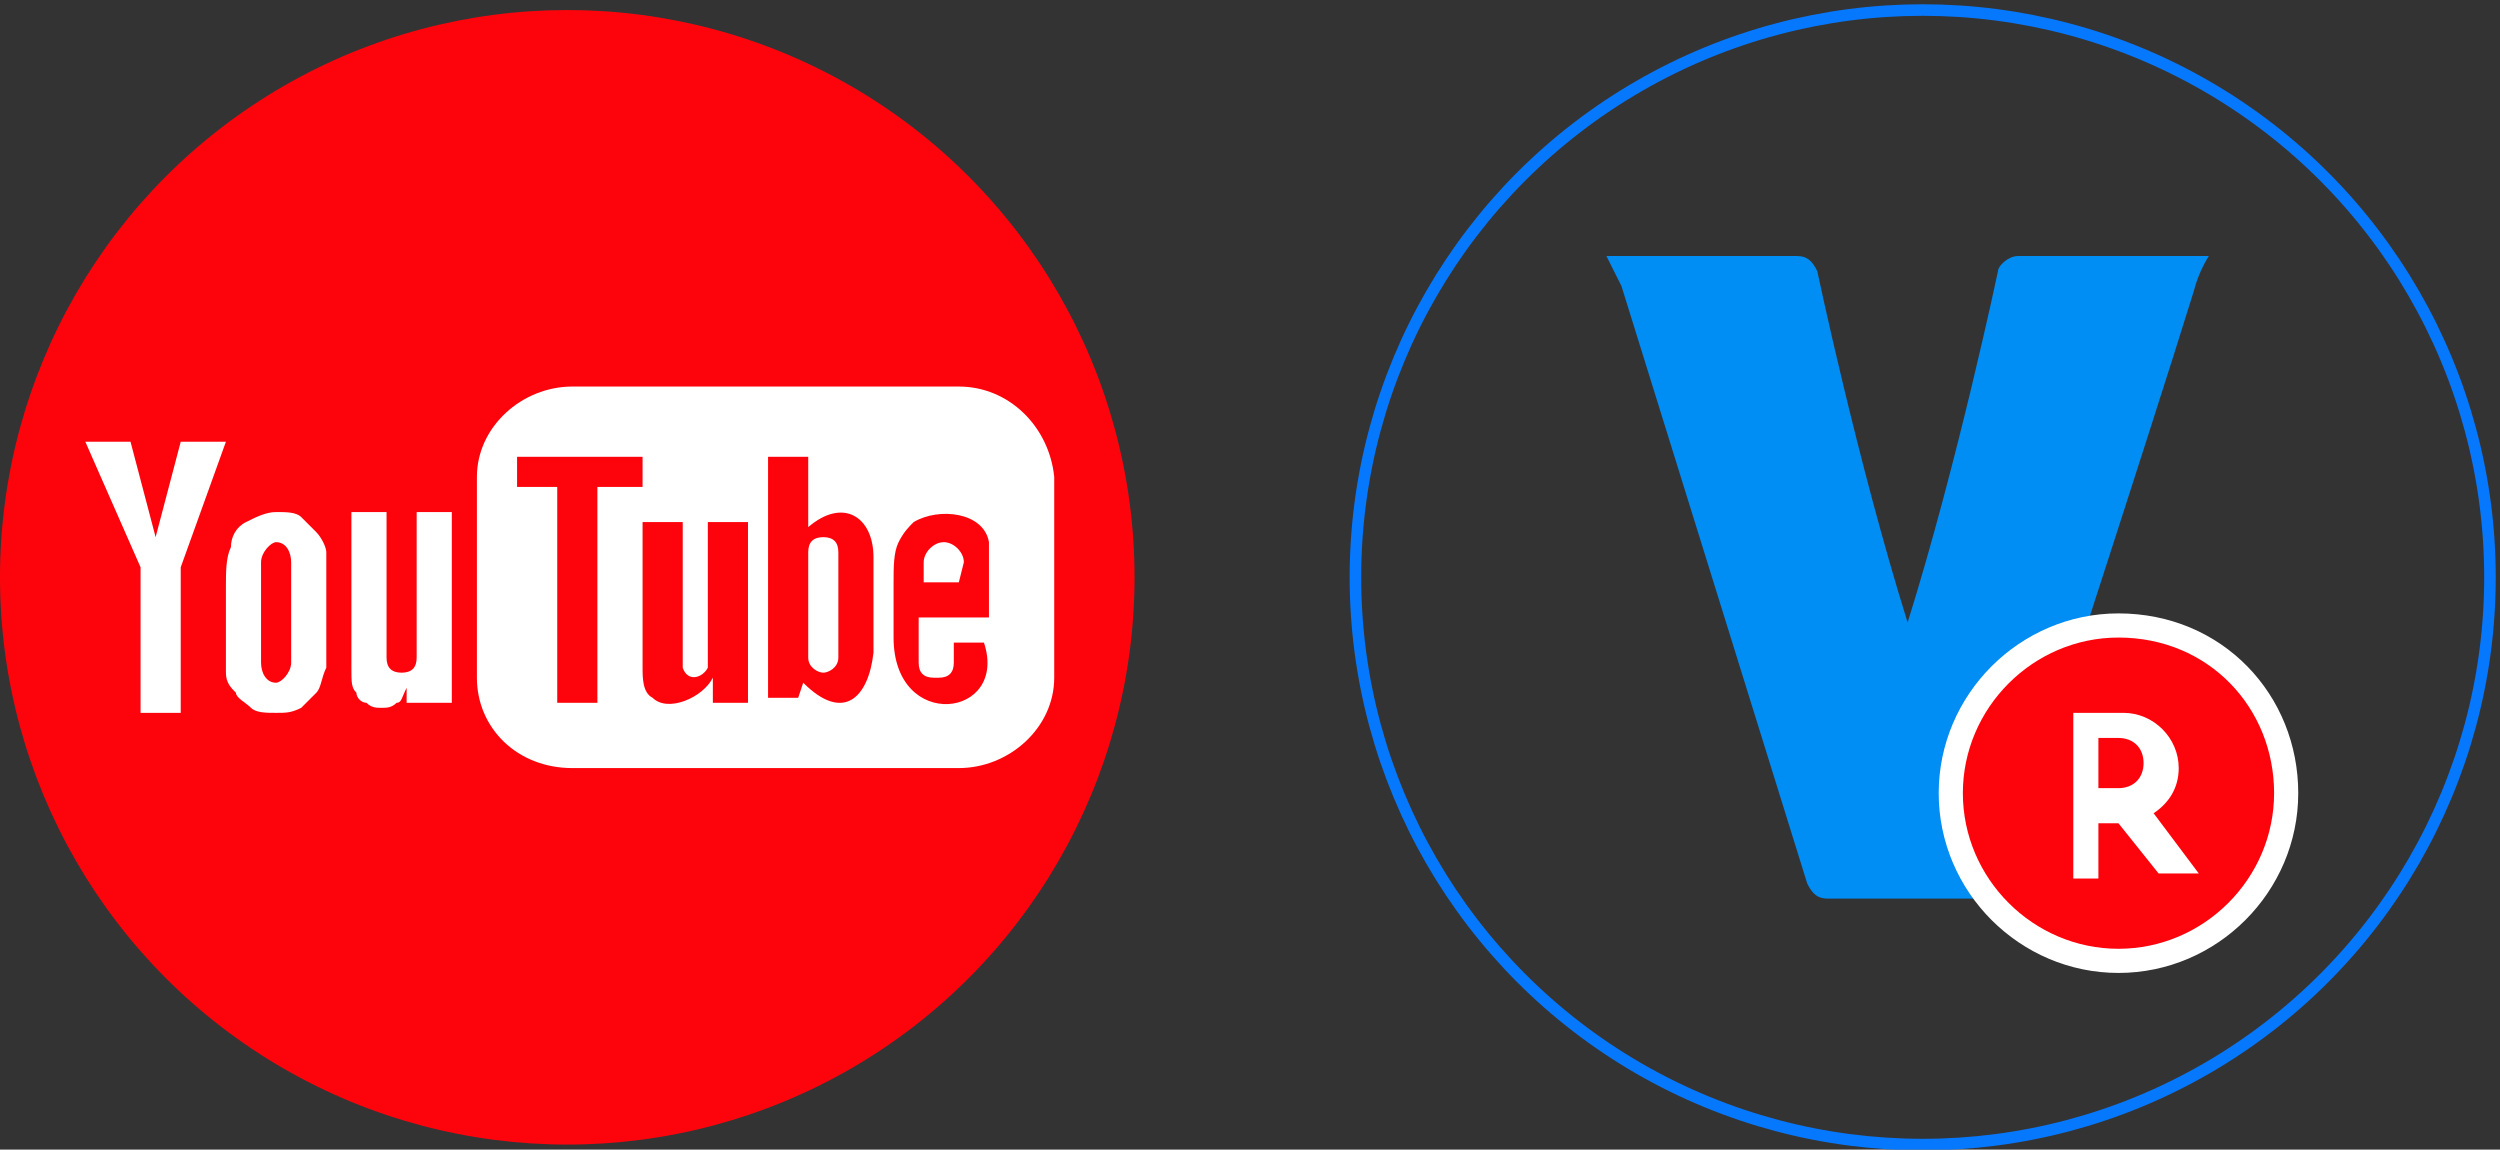 <?xml version="1.0" encoding="utf-8"?>
<!-- Generator: Adobe Illustrator 19.0.0, SVG Export Plug-In . SVG Version: 6.00 Build 0)  -->
<svg version="1.1" id="Capa_1" xmlns="http://www.w3.org/2000/svg" xmlns:xlink="http://www.w3.org/1999/xlink" x="0px" y="0px"
	 viewBox="0 0 49.8 22.9" style="enable-background:new 0 0 49.8 22.9;" xml:space="preserve">
<rect x="0" y="0" width="49.8" height="22.9" fill="#333333" stroke="none"/>
<style type="text/css">
	.st0{fill:#FD040C;}
	.st1{fill:#FFFFFF;}
	.st2{fill:none;stroke:#0678FD;stroke-width:0.23;stroke-miterlimit:10;}
	.st3{fill:#008DF4;}
	.st4{fill:none;stroke:#FFFFFF;stroke-width:0.962;stroke-miterlimit:10;}
</style>
<g>
	<circle class="st0" cx="11.3" cy="11.5" r="11.3"/>
	<g>
		<g>
			<path class="st1" d="M7.1,13.8c0,0.1,0.1,0.2,0.2,0.2c0.1,0.1,0.2,0.1,0.3,0.1c0.1,0,0.2,0,0.3-0.1C8,14,8,13.9,8.1,13.7l0,0.3
				h0.9v-3.8H8.3v2.9c0,0.2-0.1,0.3-0.3,0.3c-0.2,0-0.3-0.1-0.3-0.3v-2.9H7v2.5c0,0.3,0,0.5,0,0.6C7,13.6,7,13.7,7.1,13.8L7.1,13.8z
				"/>
			<path class="st1" d="M6.5,11c0-0.1-0.1-0.3-0.2-0.4c-0.1-0.1-0.2-0.2-0.3-0.3c-0.1-0.1-0.3-0.1-0.5-0.1c-0.2,0-0.4,0.1-0.6,0.2
				c-0.2,0.1-0.3,0.3-0.3,0.5c-0.1,0.2-0.1,0.5-0.1,0.8v1c0,0.3,0,0.6,0,0.7c0,0.2,0.1,0.3,0.2,0.4C4.7,13.9,4.9,14,5,14.1
				c0.1,0.1,0.3,0.1,0.5,0.1c0.2,0,0.3,0,0.5-0.1c0.1-0.1,0.2-0.2,0.3-0.3c0.1-0.1,0.1-0.3,0.2-0.5c0-0.2,0-0.4,0-0.8v-0.9
				C6.5,11.3,6.5,11.1,6.5,11z M5.8,13.2c0,0.2-0.2,0.4-0.3,0.4c-0.2,0-0.3-0.2-0.3-0.4v-2c0-0.2,0.2-0.4,0.3-0.4
				c0.2,0,0.3,0.2,0.3,0.4V13.2z"/>
			<polygon class="st1" points="2.8,14.2 3.6,14.2 3.6,11.3 4.5,8.8 3.6,8.8 3.1,10.7 2.6,8.8 1.7,8.8 2.8,11.3 			"/>
		</g>
		<g>
			<path class="st1" d="M19.1,7.7h-7.7c-1,0-1.9,0.8-1.9,1.8v4c0,1,0.8,1.8,1.9,1.8h7.7c1,0,1.9-0.8,1.9-1.8v-4
				C20.9,8.5,20.1,7.7,19.1,7.7z M11.9,14h-0.8V9.7l-0.8,0V9.1l2.5,0v0.6h-0.9V14z M14.8,14l-0.6,0l0-0.5c-0.2,0.4-0.9,0.7-1.2,0.4
				c-0.2-0.1-0.2-0.4-0.2-0.6c0-0.1,0-0.4,0-0.7l0-2.2h0.8l0,2.3c0,0.3,0,0.5,0,0.6c0.1,0.3,0.4,0.2,0.5,0c0-0.1,0-0.2,0-0.6v-2.3
				h0.8h0V14z M16,13.6l-0.1,0.3l-0.6,0l0-4.8l0.8,0l0,1.4c0.7-0.6,1.3-0.2,1.3,0.6l0,1.9C17.3,13.9,16.8,14.4,16,13.6z M17.8,12.7
				v-1.1c0-0.3,0-0.6,0.1-0.8c0.1-0.2,0.2-0.3,0.3-0.4c0.5-0.3,1.4-0.2,1.5,0.4c0,0.2,0,0.6,0,1v0.5h-1.4v0.9c0,0.2,0.1,0.3,0.3,0.3
				h0.1c0.2,0,0.3-0.1,0.3-0.3v-0.3c0,0,0-0.1,0-0.1l0.6,0C20.1,14.3,17.8,14.6,17.8,12.7z"/>
			<path class="st1" d="M16.4,10.7c-0.2,0-0.3,0.1-0.3,0.3v2.1c0,0.2,0.2,0.3,0.3,0.3s0.3-0.1,0.3-0.3V11
				C16.7,10.8,16.6,10.7,16.4,10.7z"/>
			<path class="st1" d="M19.2,11.2c0-0.2-0.2-0.4-0.4-0.4h0c-0.2,0-0.4,0.2-0.4,0.4l0,0.4h0.7L19.2,11.2z"/>
		</g>
	</g>
	<g>
		<circle class="st2" cx="38.3" cy="11.5" r="11.3"/>
	</g>
	<g>
		<g>
			<path class="st3" d="M40.2,5.1c-0.2,0-0.4,0.2-0.4,0.3c0,0-0.8,3.8-1.8,7c-1-3.2-1.8-7-1.8-7c-0.1-0.2-0.2-0.3-0.4-0.3l-3.8,0
				l0.3,0.6L36,17.6c0.1,0.2,0.2,0.3,0.4,0.3h0.1h2.9h0.1c0.2,0,0.4-0.1,0.4-0.3c0,0,3-9.2,3.8-11.8C43.8,5.4,44,5.1,44,5.1H40.2z"
				/>
		</g>
		<g>
			<g>
				<g>
					<path class="st4" d="M45.3,15.8c0,1.7-1.4,3.1-3.1,3.1c-1.7,0-3.1-1.4-3.1-3.1c0-1.7,1.4-3.1,3.1-3.1
						C44,12.7,45.3,14.1,45.3,15.8"/>
					<path class="st0" d="M45.3,15.8c0,1.7-1.4,3.1-3.1,3.1c-1.7,0-3.1-1.4-3.1-3.1c0-1.7,1.4-3.1,3.1-3.1
						C44,12.7,45.3,14.1,45.3,15.8"/>
				</g>
				<path class="st1" d="M41.8,17.4v-1h0.4l0.8,1h0.8l-0.9-1.2c0.3-0.2,0.5-0.5,0.5-0.9c0-0.6-0.5-1.1-1.1-1.1h-1v3.3H41.8z
					 M41.8,14.7h0.4c0.3,0,0.5,0.2,0.5,0.5c0,0.3-0.2,0.5-0.5,0.5h-0.4V14.7z"/>
			</g>
		</g>
	</g>
</g>
</svg>
